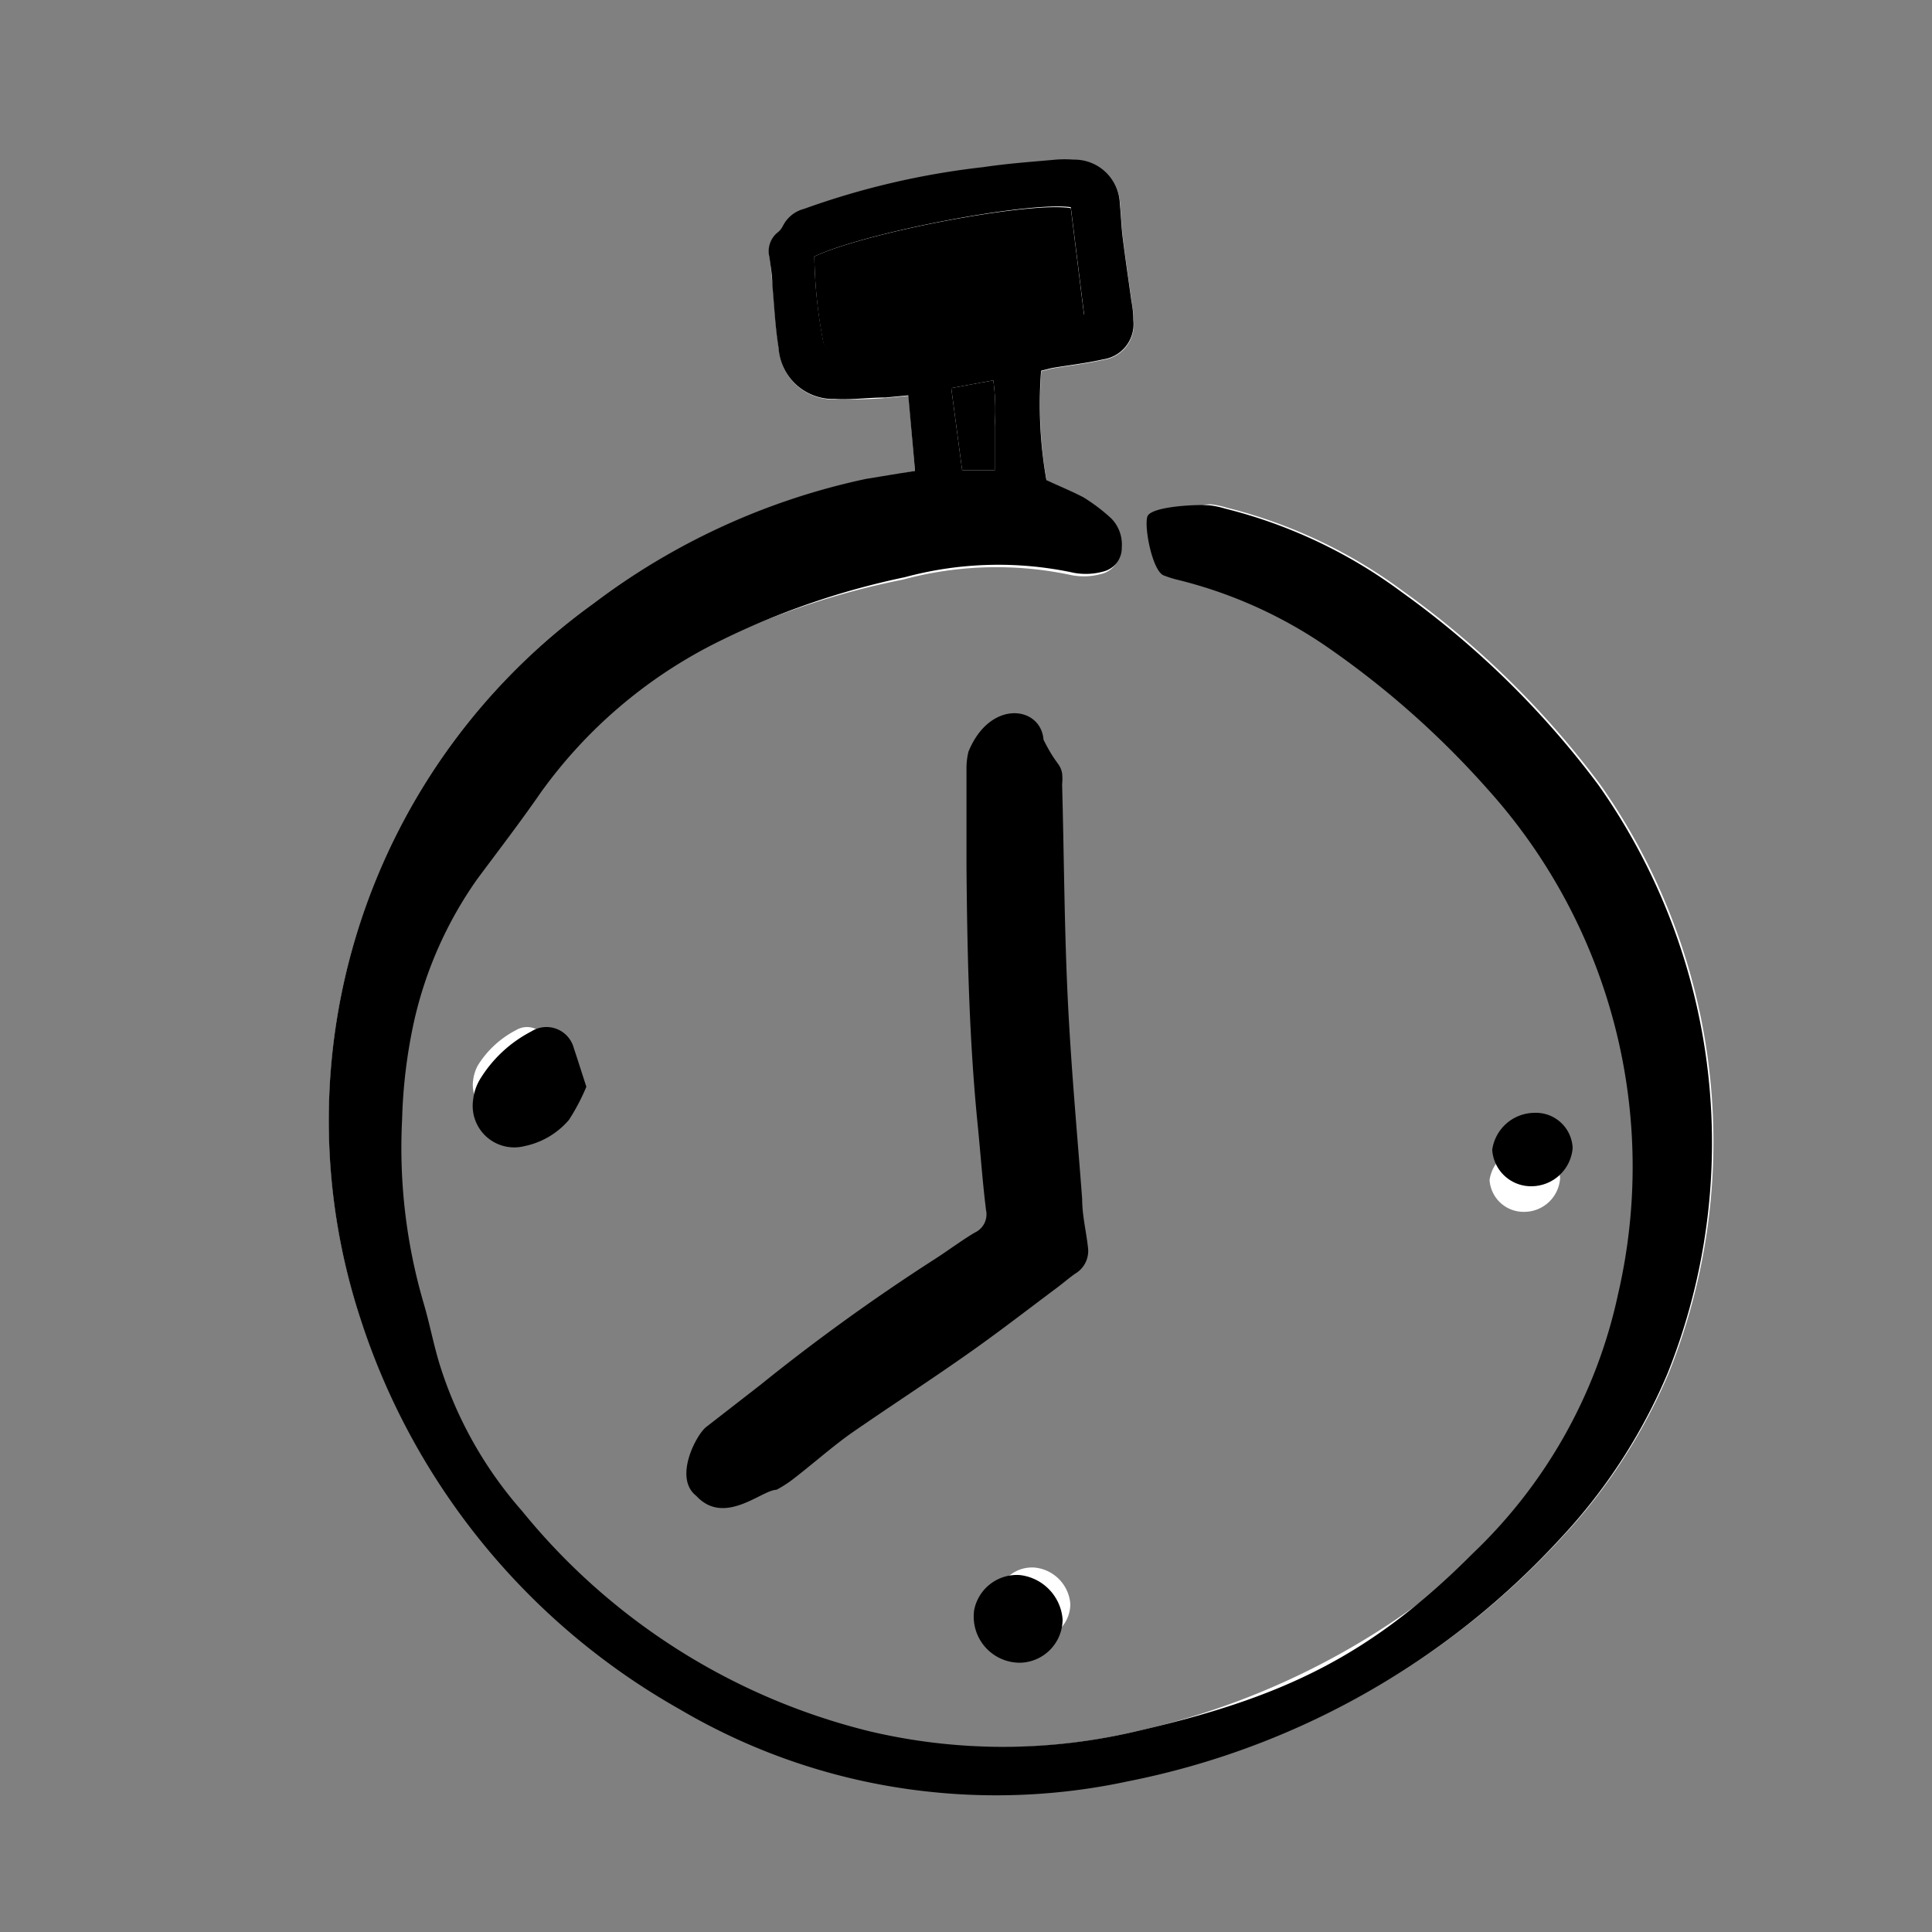 <svg width="80" height="80" fill="none" xmlns="http://www.w3.org/2000/svg"><rect width="100%" height="100%" fill="#808080" stroke="none"/><path d="M37.89 19.5l-.69.13-1.34.22A28.539 28.539 0 0024.56 25a26.38 26.38 0 00-9.64 29.57 28.71 28.71 0 0013.29 16.17 25.66 25.66 0 0010.41 3.42c2.723.284 5.474.136 8.15-.44a33 33 0 0017.85-10 23.15 23.15 0 004.49-6.89 25.69 25.69 0 00-2.86-24.36 37.162 37.162 0 00-8.16-8 20.609 20.609 0 00-7.3-3.45 3.875 3.875 0 00-.59-.13 1 1 0 00-1.05.66.92.92 0 00.52 1.13c.206.088.42.155.64.2a18.841 18.841 0 016 2.67 36.927 36.927 0 016.8 6 23.35 23.35 0 015.39 20.9 20.85 20.85 0 01-6 10.72A31.36 31.36 0 0147 71.7a24 24 0 01-11.08 0 26.76 26.76 0 01-14.39-9.12 16.7 16.7 0 01-3.42-6.09c-.25-.82-.41-1.67-.65-2.49a22.891 22.891 0 01-.9-7.63c.036-1.376.203-2.746.5-4.09a16.48 16.48 0 012.59-5.84c.89-1.2 1.8-2.38 2.65-3.61a19.931 19.931 0 017.36-6.25A32.242 32.242 0 0137.39 24a14.83 14.83 0 017-.18 2.72 2.72 0 001.2-.05 1 1 0 00.78-1 1.55 1.55 0 00-.37-1.31 7.585 7.585 0 00-1.13-.85c-.49-.28-1-.47-1.53-.71a18 18 0 01-.22-4.53l.44-.11c.71-.12 1.43-.2 2.13-.36a1.47 1.47 0 001.25-1.61 4.263 4.263 0 00-.08-.8c-.12-.87-.25-1.74-.36-2.62-.06-.47-.07-.94-.12-1.41a1.88 1.88 0 00-1.91-1.83 4.57 4.57 0 00-.74 0c-1 .09-2 .16-3 .31a32.63 32.63 0 00-7.43 1.73 1.36 1.36 0 00-.87.7.81.81 0 01-.25.3 1 1 0 00-.31 1c.05.38.08.76.12 1.14.08.87.12 1.76.26 2.62a2.26 2.26 0 002.33 2.11c.7 0 1.4 0 2.1-.06l.94-.09.27 3.11zm-8 41.34c.26-.107.508-.241.74-.4.81-.61 1.57-1.29 2.4-1.88 1.63-1.16 3.32-2.25 5-3.41 1.19-.85 2.35-1.74 3.53-2.62.27-.2.52-.42.79-.61a1.12 1.12 0 00.54-1.1c-.08-.67-.2-1.34-.25-2-.21-2.79-.46-5.58-.6-8.37-.14-2.79-.15-5.87-.23-8.8a2.412 2.412 0 000-.47.84.84 0 00-1.66 0 3 3 0 00-.08.73v4c0 3.63.11 7.26.48 10.88.11 1.13.19 2.25.33 3.37a.83.83 0 01-.47.93c-.6.36-1.15.78-1.75 1.16a83.184 83.184 0 00-7.13 5.15l-2.24 1.74a.94.94 0 00-.41 1.12 1 1 0 001.05.58h-.04zm-6.82-16.51c-.15-.44-.27-.8-.4-1.16a.88.88 0 00-1.31-.51 4.06 4.06 0 00-1.57 1.45 1.711 1.711 0 00-.2.64 1.28 1.28 0 001.57 1.42 2.43 2.43 0 001.37-.82 5.56 5.56 0 00.54-1.02zM41.29 66.1a1.58 1.58 0 001.58 1.8 1.49 1.49 0 001.45-1.48 1.64 1.64 0 00-1.47-1.51 1.47 1.47 0 00-1.56 1.19zM64.6 48.8a1.34 1.34 0 00-1.38-1.29 1.58 1.58 0 00-1.54 1.35 1.41 1.41 0 001.44 1.32 1.49 1.49 0 001.48-1.38z" fill="#fff"/><path d="M37.89 19.5l-.28-3.13-.94.09c-.7 0-1.4.1-2.1.06a2.26 2.26 0 01-2.33-2.11c-.14-.86-.18-1.75-.26-2.62 0-.38-.07-.76-.12-1.14a1 1 0 01.31-1 .81.81 0 00.25-.3 1.36 1.36 0 01.87-.7 32.63 32.63 0 017.43-1.73c1-.15 2-.22 3-.31.246-.02.494-.02.74 0a1.88 1.88 0 011.91 1.83c.05.47.06.94.12 1.41.11.88.24 1.75.36 2.62.052.263.079.531.08.8a1.47 1.47 0 01-1.25 1.61c-.7.16-1.42.24-2.13.36l-.44.11a18 18 0 00.22 4.53c.51.24 1 .43 1.53.71.402.247.78.532 1.13.85a1.55 1.55 0 01.46 1.23 1 1 0 01-.78 1 2.722 2.722 0 01-1.2.05 14.83 14.83 0 00-7 .18 32.242 32.242 0 00-7.72 2.67 19.93 19.93 0 00-7.36 6.25c-.85 1.23-1.76 2.41-2.65 3.61a16.48 16.48 0 00-2.59 5.84 21.572 21.572 0 00-.5 4.09 22.892 22.892 0 00.9 7.63c.24.82.4 1.67.65 2.49a16.701 16.701 0 003.42 6.09 26.76 26.76 0 0014.39 9.12c3.613.853 7.375.857 10.99.01 6-1.37 9.69-3.06 14-7.39a20.85 20.85 0 006-10.72 23.35 23.35 0 00-5.39-20.9 36.927 36.927 0 00-6.8-6 18.839 18.839 0 00-6-2.67 4.354 4.354 0 01-.64-.2c-.46-.22-.8-2-.66-2.43.14-.43 2.14-.52 2.63-.46.2.028.397.071.59.13a20.609 20.609 0 017.3 3.45 37.158 37.158 0 018.16 8 25.69 25.69 0 012.86 24.36 23.15 23.15 0 01-4.49 6.89 33 33 0 01-17.85 10 25.941 25.941 0 01-8.15.44 25.66 25.66 0 01-10.41-3.42 28.71 28.71 0 01-13.23-16.19A26.38 26.38 0 0124.56 25a28.539 28.539 0 0111.3-5.17l1.34-.22.69-.11zm-4.17-8.88c.02 1.165.141 2.326.36 3.47a.58.58 0 00.56.5c.268.04.541.04.81 0 1.18-.14 2.37-.27 3.55-.47 1.82-.3 3.64-.65 5.46-1 .15 0 .29-.07.43-.1l-.55-4.44c-1.68-.25-8.49 1.03-10.62 2.04zm5.67 5.45l.45 3.4h1.35v-1.85a9.002 9.002 0 00-.06-1.87l-1.74.32z" fill="#000"/><path d="M32.15 61.69c-.6 0-2.15 1.52-3.32.25-.95-.74 0-2.53.41-2.85l2.24-1.74a83.184 83.184 0 017.13-5.15c.6-.38 1.15-.8 1.75-1.16a.83.83 0 00.47-.93c-.14-1.12-.22-2.24-.33-3.37-.37-3.62-.45-7.25-.48-10.88v-4a3 3 0 01.08-.73c.89-2.19 3-1.9 3.11-.5.53 1.06.68.95.77 1.39a2.46 2.46 0 010 .47c.08 2.93.09 5.86.23 8.79.14 2.93.39 5.58.6 8.37 0 .68.17 1.35.24 2a1.09 1.09 0 01-.53 1.09c-.27.19-.52.41-.79.61-1.18.88-2.34 1.78-3.53 2.62-1.64 1.16-3.33 2.25-5 3.41-.82.59-1.58 1.27-2.39 1.89a4.725 4.725 0 01-.66.42zM24.28 45a8.64 8.64 0 01-.72 1.37 3.29 3.29 0 01-1.85 1.09 1.72 1.72 0 01-2.12-1.91c.03-.3.126-.59.28-.85A5.4 5.4 0 0122 42.71a1.17 1.17 0 011.76.69c.16.47.31.96.52 1.6zm16.06 21.66a1.8 1.8 0 011.89-1.44A2 2 0 0144 67.05a1.8 1.8 0 01-1.75 1.8 1.91 1.91 0 01-1.91-2.19zm24.78-19.12a1.72 1.72 0 01-1.69 1.58 1.61 1.61 0 01-1.64-1.51 1.78 1.78 0 011.75-1.53 1.522 1.522 0 011.58 1.46zm-31.4-36.92c2.13-1 8.94-2.29 10.62-2l.55 4.44c-.14 0-.28.08-.43.1-1.82.34-3.64.69-5.46 1-1.18.2-2.37.33-3.55.47-.269.04-.542.04-.81 0a.58.58 0 01-.56-.5 20.434 20.434 0 01-.36-3.51zm5.67 5.45l1.74-.32c.085.62.105 1.246.06 1.87v1.85h-1.35l-.45-3.4z" fill="#000"/></svg>